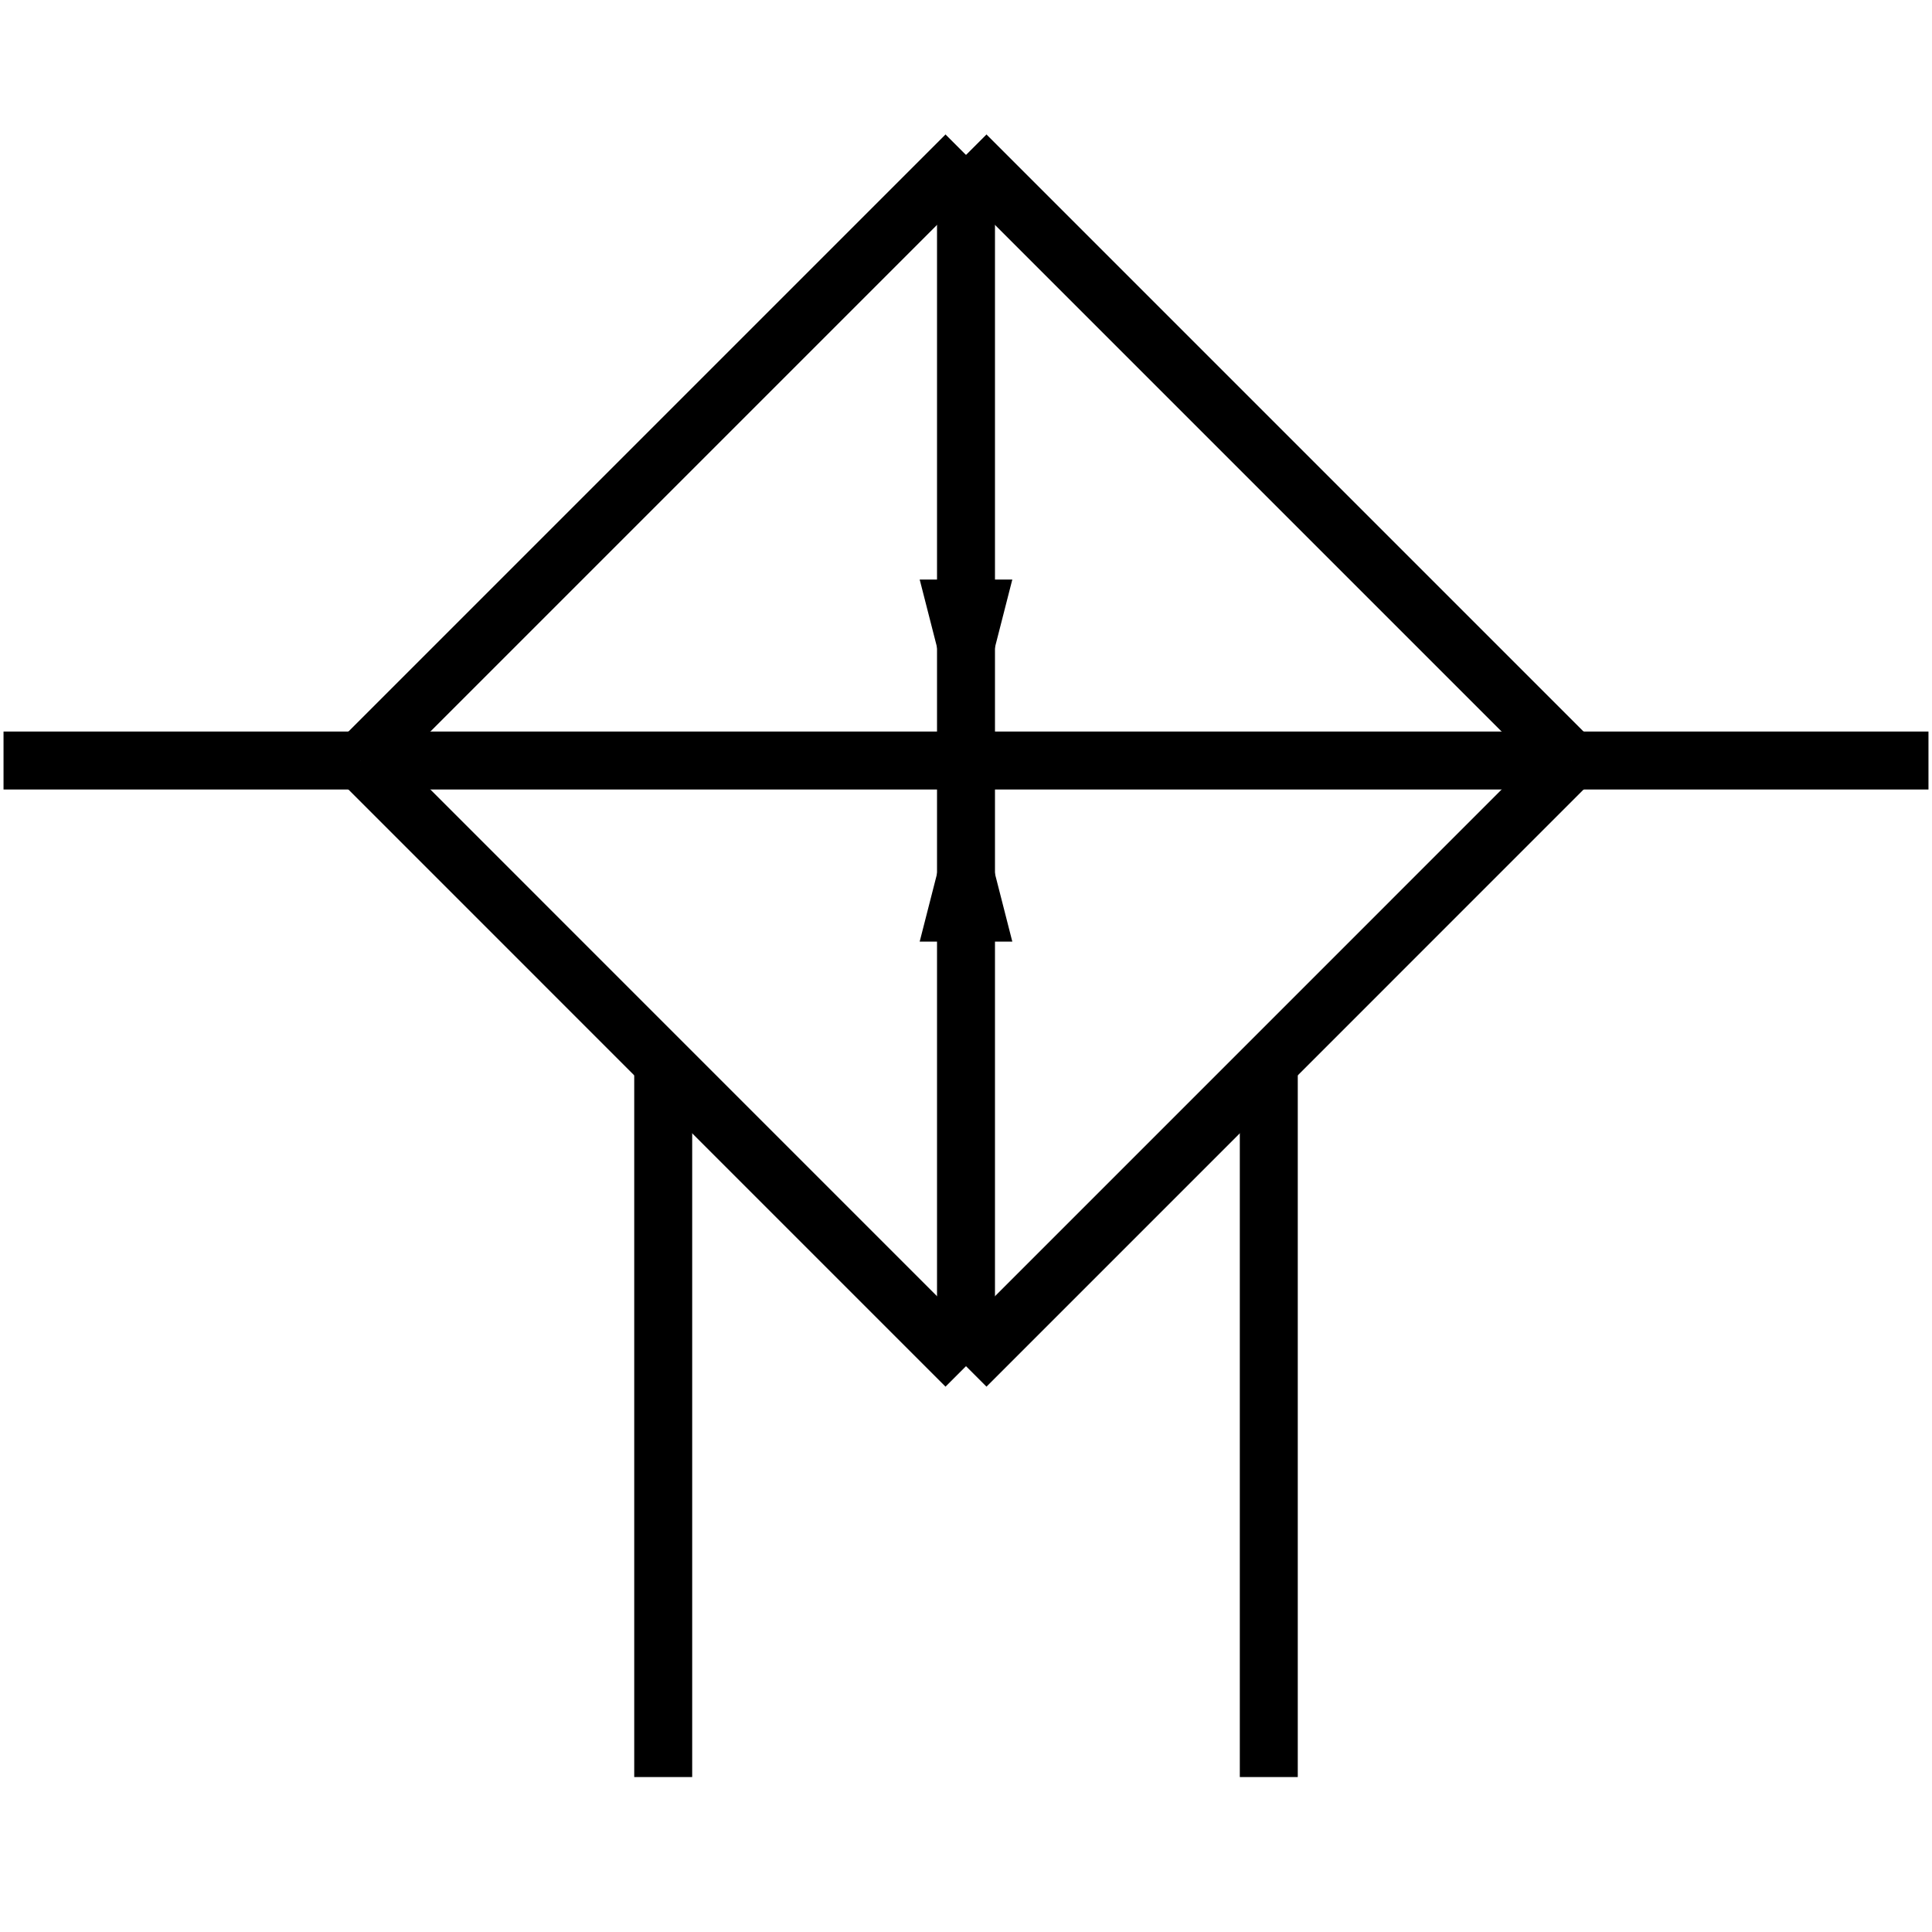<?xml version="1.0" standalone="no"?><svg xmlns="http://www.w3.org/2000/svg" width="400.000" height="400.000" viewBox="0.0 0.0 400.000 400.000" version="1.1">
  <title>Produce by Acme CAD Converter</title>
  <desc>Produce by Acme CAD Converter</desc>
<g id="0" display="visible">
<g><path d="M200 194.95L209.59 194.95 200 157.46 200 194.95Z"
fill-rule="evenodd" fill="black"/>
</g>
<g><path d="M200 194.95L200 157.46 190.41 194.95 200 194.95Z"
fill-rule="evenodd" fill="black"/>
</g>
<g><path d="M200 157.46L209.59 119.98 200 119.98 200 157.46Z"
fill-rule="evenodd" fill="black"/>
</g>
<g><path d="M200 157.46L200 119.98 190.41 119.98 200 157.46Z"
fill-rule="evenodd" fill="black"/>
</g>
<g><path d="M200 32.08L200 282.85"
fill="none" stroke="black" stroke-width="12"/>
</g>
<g><path d="M74.62 157.46L325.38 157.46"
fill="none" stroke="black" stroke-width="12"/>
</g>
<g><path d="M137.31 220.15L137.31 367.92"
fill="none" stroke="black" stroke-width="12"/>
</g>
<g><path d="M74.62 157.46L0.73 157.46"
fill="none" stroke="black" stroke-width="12"/>
</g>
<g><path d="M262.69 220.15L262.69 367.92"
fill="none" stroke="black" stroke-width="12"/>
</g>
<g><path d="M325.38 157.46L399.27 157.46"
fill="none" stroke="black" stroke-width="12"/>
</g>
<g><path d="M200 282.85L325.38 157.46"
fill="none" stroke="black" stroke-width="12"/>
</g>
<g><path d="M325.38 157.46L200 32.08"
fill="none" stroke="black" stroke-width="12"/>
</g>
<g><path d="M200 32.08L74.62 157.46"
fill="none" stroke="black" stroke-width="12"/>
</g>
<g><path d="M74.62 157.46L200 282.85"
fill="none" stroke="black" stroke-width="12"/>
</g>
</g>
</svg>
